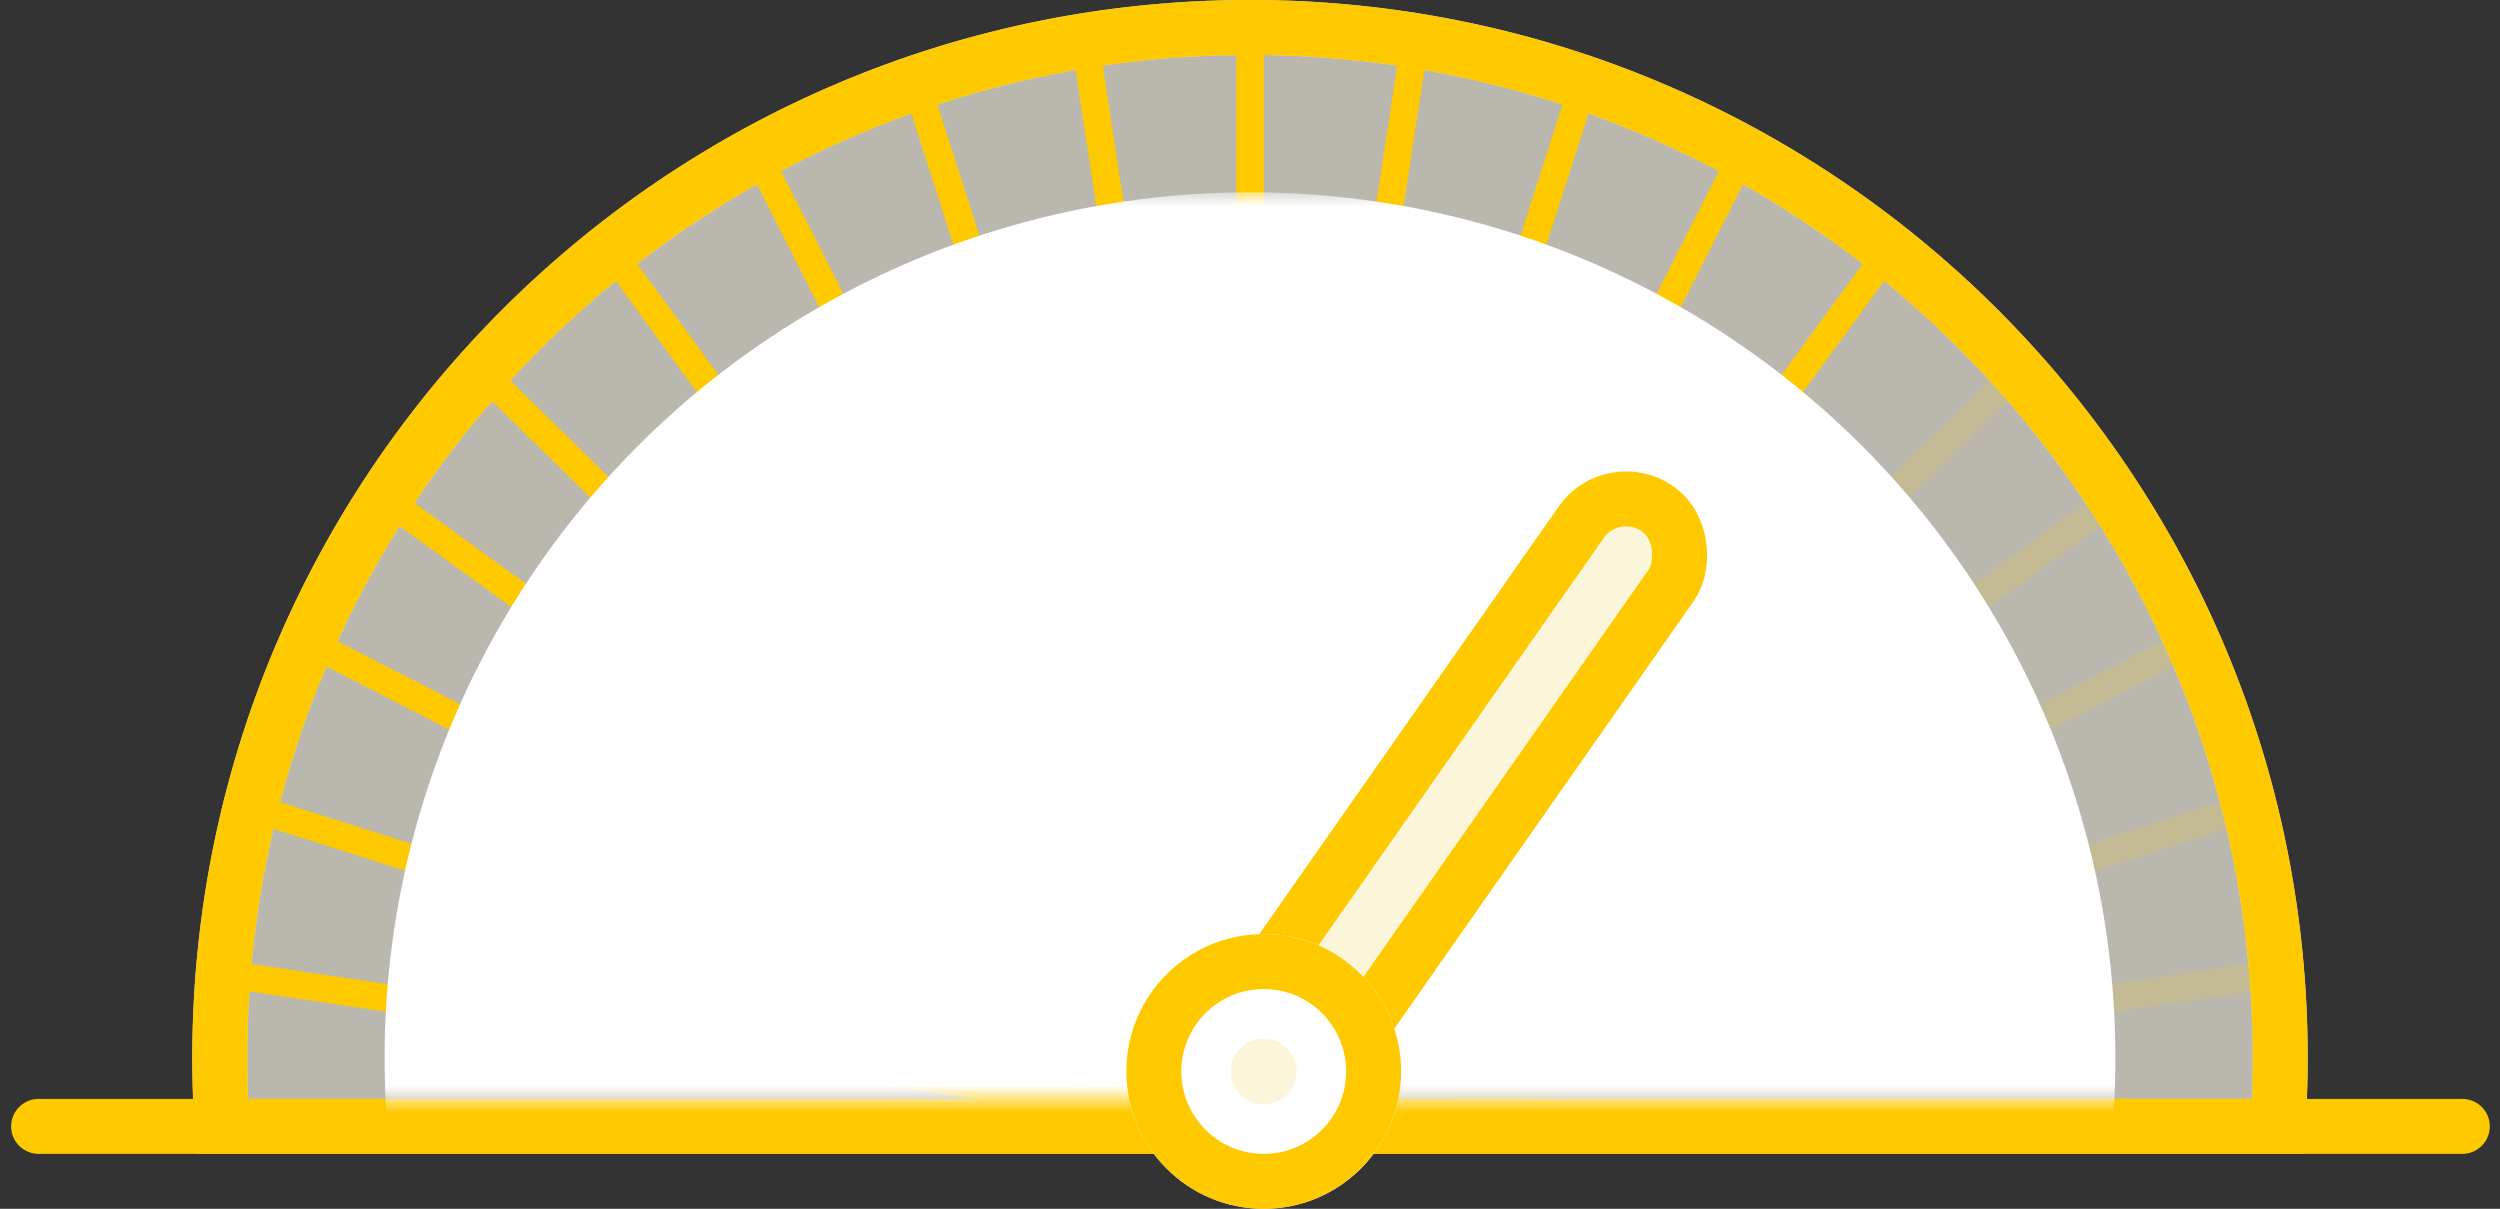 <svg width="91" height="44" viewBox="0 0 91 44" xmlns="http://www.w3.org/2000/svg" xmlns:xlink="http://www.w3.org/1999/xlink"><rect x="0" y="0" width="91" height="44" fill="#333333" stroke="none"/><defs><path id="path-1" d="M0 0h68v33H0z"/><circle id="path-3" cx="5" cy="22" r="5"/></defs><g id="PROTOOL" fill="none" fill-rule="evenodd"><g id="plans" transform="translate(-978 -278)"><g id="Group" transform="translate(105 115)"><g id="Group-8-Copy-10" transform="translate(874 164)"><path d="M7.082 40A38.06 38.06 0 0 1 7 37.5C7 16.79 23.79 0 44.5 0S82 16.79 82 37.5c0 .84-.028 1.674-.082 2.5H7.082z" id="Combined-Shape" stroke="#CFD8DC" stroke-width="2" fill-opacity=".5" fill="#ECEFF1"/><path d="M7.082 40A38.06 38.06 0 0 1 7 37.5C7 16.79 23.79 0 44.5 0S82 16.79 82 37.5c0 .84-.028 1.674-.082 2.5H7.082z" id="Combined-Shape" stroke="#FFC900" stroke-width="2" fill-opacity=".4" fill="#FBF6DA"/><g id="Group-2" transform="translate(7)" stroke="#FFC900" stroke-linecap="round"><path d="M37.5.5v39.459M6.5 17.5l31 22.459" id="Line-4"/><g id="Group-3" transform="matrix(-1 0 0 1 75 0)"><path d="M6.5 17.5l31 22.459M3.5 22.5l34 17.459M1.5 28.5l36 11.459M.5 34.5l37 5.459M9.5 12.5l28 27.459" id="Line-4" opacity=".15"/><path d="M14.5 8.5l23 31.459M19.5 4.5l18 35.459M25.5 2.5l12 37.459M31.5.5l6 39.459" id="Line-4"/></g><path d="M3.5 22.5l34 17.459M1.5 28.5l36 11.459M.5 34.5l37 5.459M9.5 12.5l28 27.459M14.5 8.5l23 31.459M19.5 4.5l18 35.459M25.5 2.5l12 37.459M31.5.5l6 39.459" id="Line-4"/></g><path d="M.405 40h88.224" id="Line" stroke="#FFC900" stroke-width="2" stroke-linecap="round"/><g id="Mask" transform="translate(10 6)"><mask id="mask-2" fill="#fff"><use xlink:href="#path-1"/></mask><g mask="url(#mask-2)" fill="#FFF"><circle cx="31.5" cy="31.5" r="31.5" transform="translate(3)"/></g></g><g id="puntero" transform="translate(40 16)"><rect id="Rectangle" stroke="#FFC900" stroke-width="2" fill="#FBF6DA" transform="rotate(35 11.596 12.58)" x="9.596" y="-.92" width="4" height="27" rx="2"/><g id="Oval-2"><use fill="#FFF" xlink:href="#path-3"/><circle stroke="#FFC900" stroke-width="2" cx="5" cy="22" r="4"/></g><circle id="Oval-2" fill="#FBF6DA" cx="5" cy="22" r="1.198"/></g></g></g></g></g></svg>